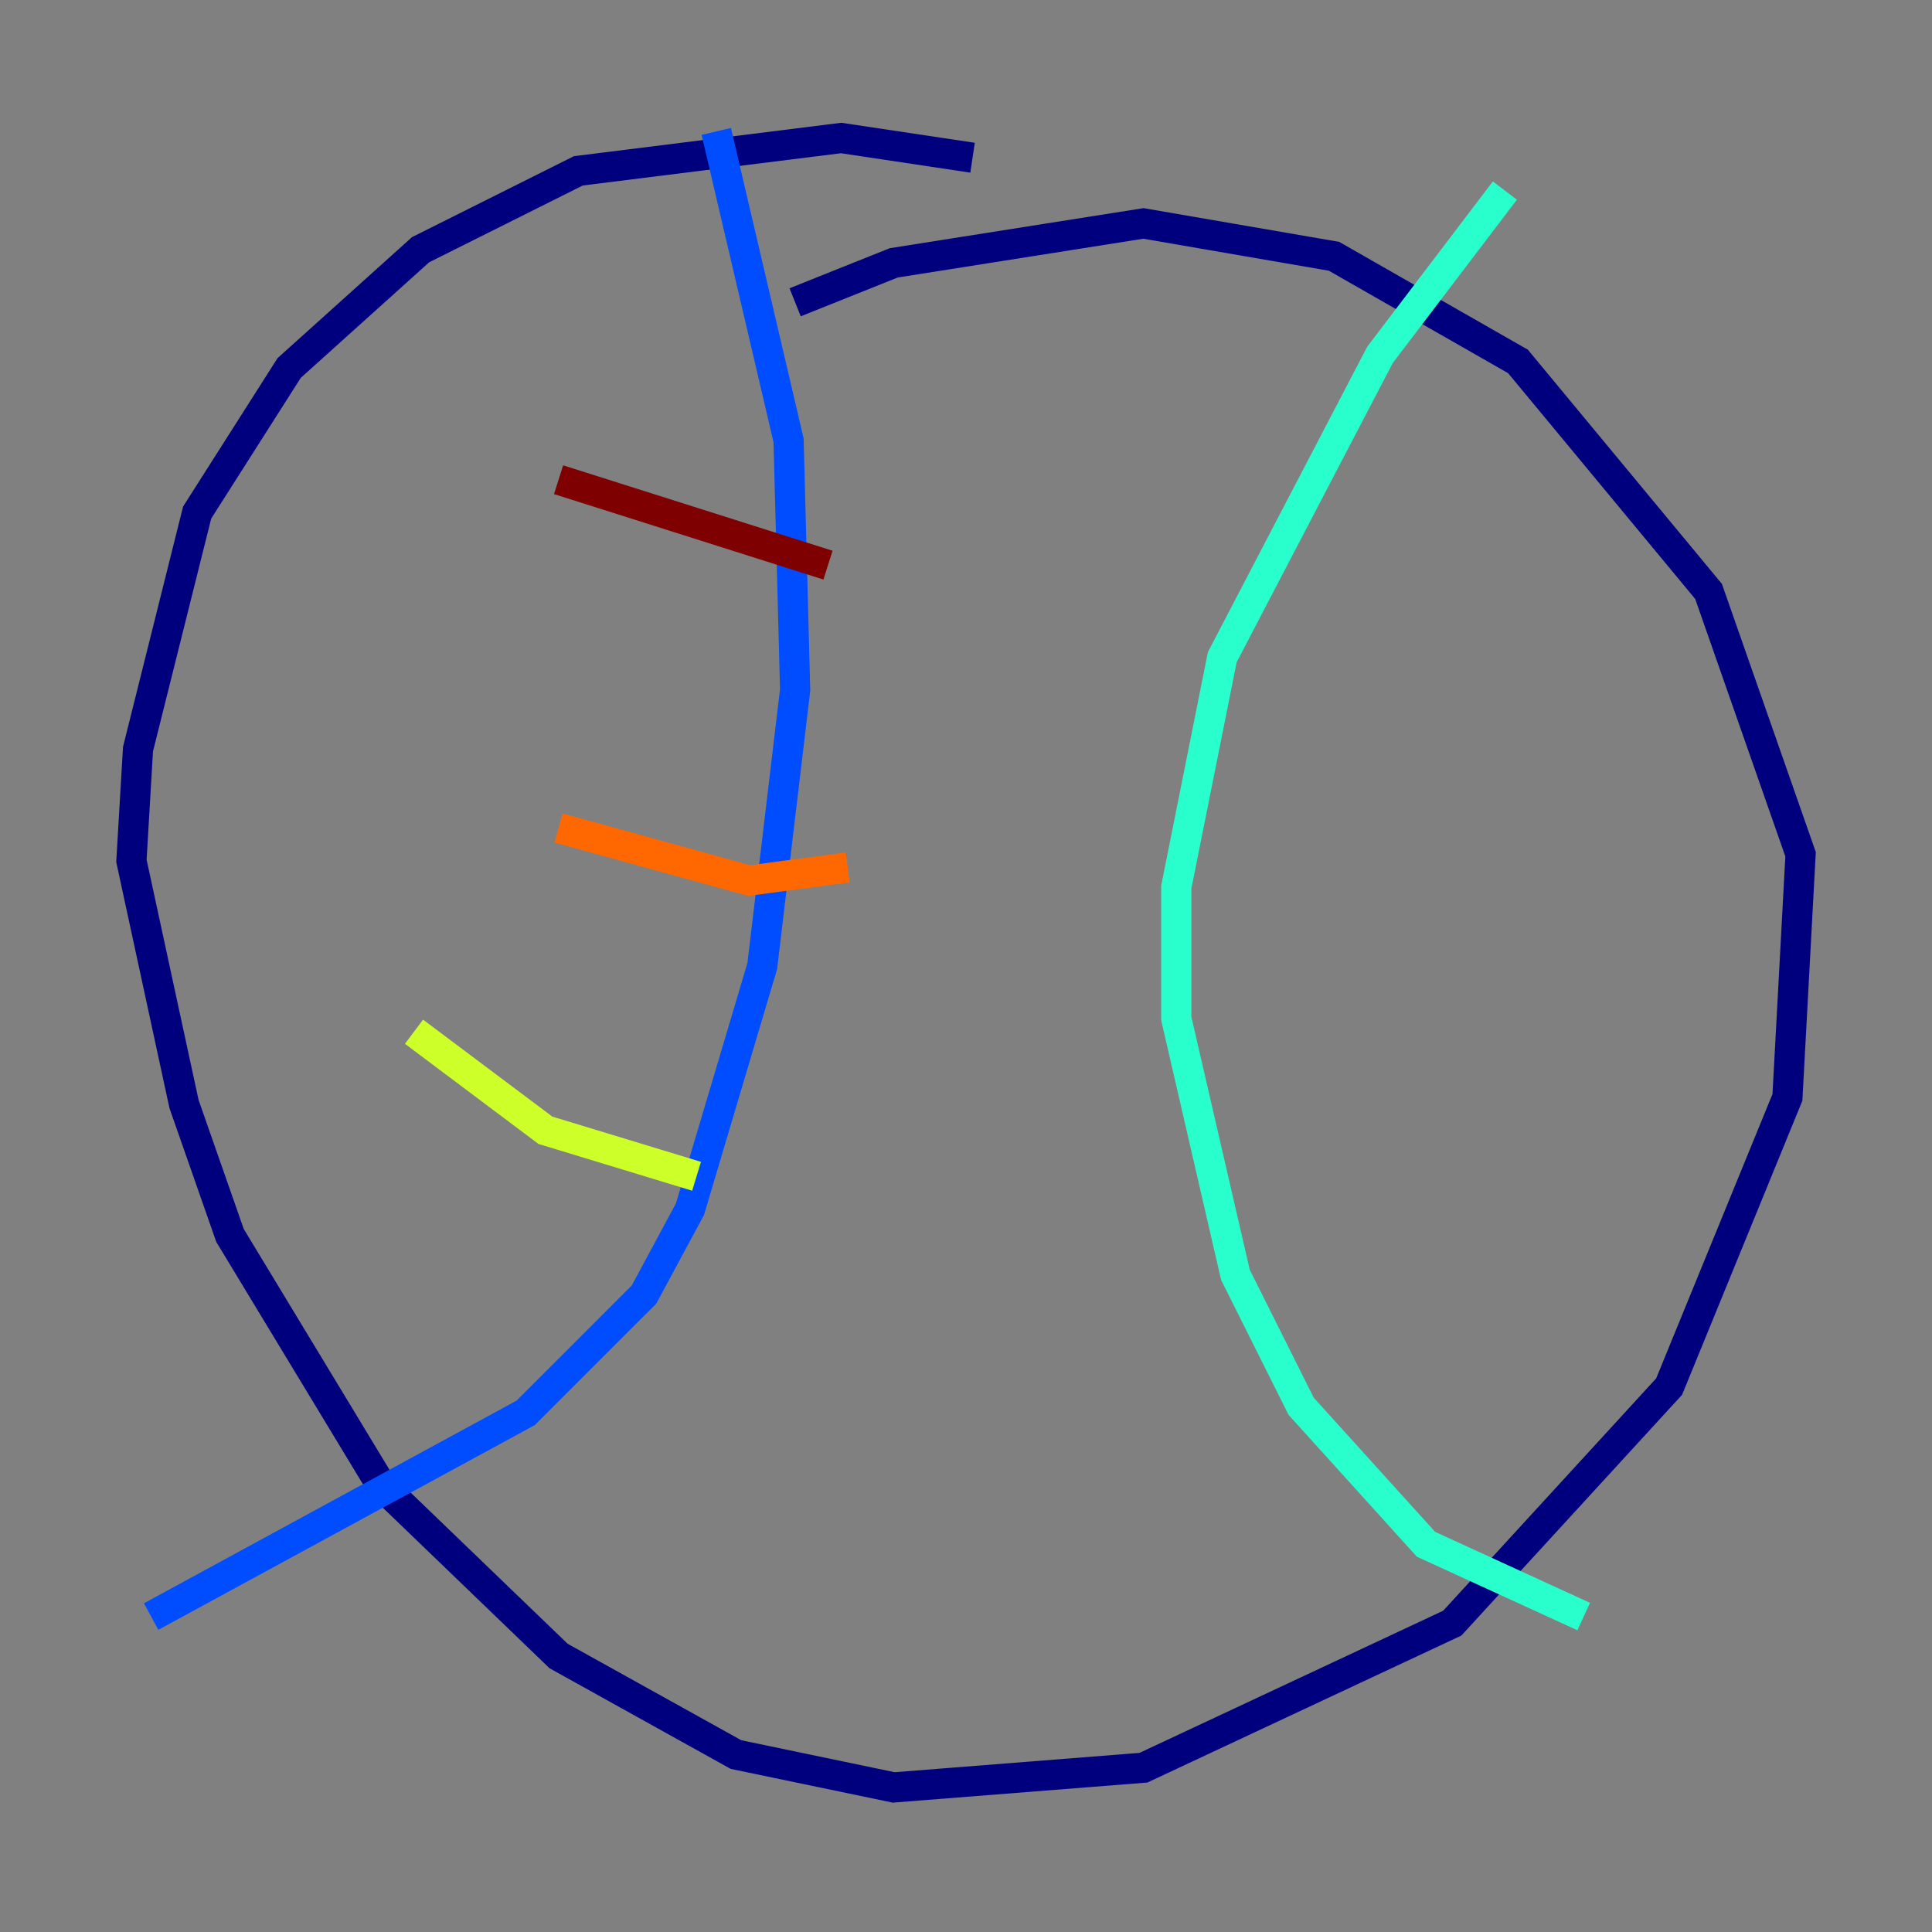 <?xml version="1.0" encoding="utf-8" ?>
<svg baseProfile="tiny" height="128" version="1.2" viewBox="0,0,128,128" width="128" xmlns="http://www.w3.org/2000/svg" xmlns:ev="http://www.w3.org/2001/xml-events" xmlns:xlink="http://www.w3.org/1999/xlink"><rect x="0" y="0" width="128" height="128" fill="#808080" stroke="none"/><defs /><polyline fill="none" points="64.435,10.449 55.728,9.143 38.313,11.32 27.864,16.544 19.157,24.381 13.061,33.959 9.143,49.633 8.707,57.034 12.191,73.143 15.238,81.85 25.252,98.395 37.007,109.714 48.762,116.245 59.211,118.422 75.755,117.116 96.218,107.537 110.585,91.864 118.422,72.707 119.293,56.599 113.197,39.184 100.571,23.946 88.381,16.98 75.755,14.803 59.211,17.415 52.68,20.027" stroke="#00007f" stroke-width="2" /><polyline fill="none" points="47.456,8.707 52.245,29.17 52.68,45.714 50.503,64.0 45.714,80.109 42.667,85.769 34.83,93.605 10.014,107.102" stroke="#004cff" stroke-width="2" /><polyline fill="none" points="99.701,12.626 91.429,23.51 80.98,43.537 77.932,58.776 77.932,67.483 81.85,84.463 86.204,93.17 94.476,102.313 104.925,107.102" stroke="#29ffcd" stroke-width="2" /><polyline fill="none" points="27.429,68.354 36.136,74.884 46.15,77.932" stroke="#cdff29" stroke-width="2" /><polyline fill="none" points="37.007,54.857 49.633,58.34 56.163,57.469" stroke="#ff6700" stroke-width="2" /><polyline fill="none" points="37.007,31.782 54.857,37.442" stroke="#7f0000" stroke-width="2" /></svg>